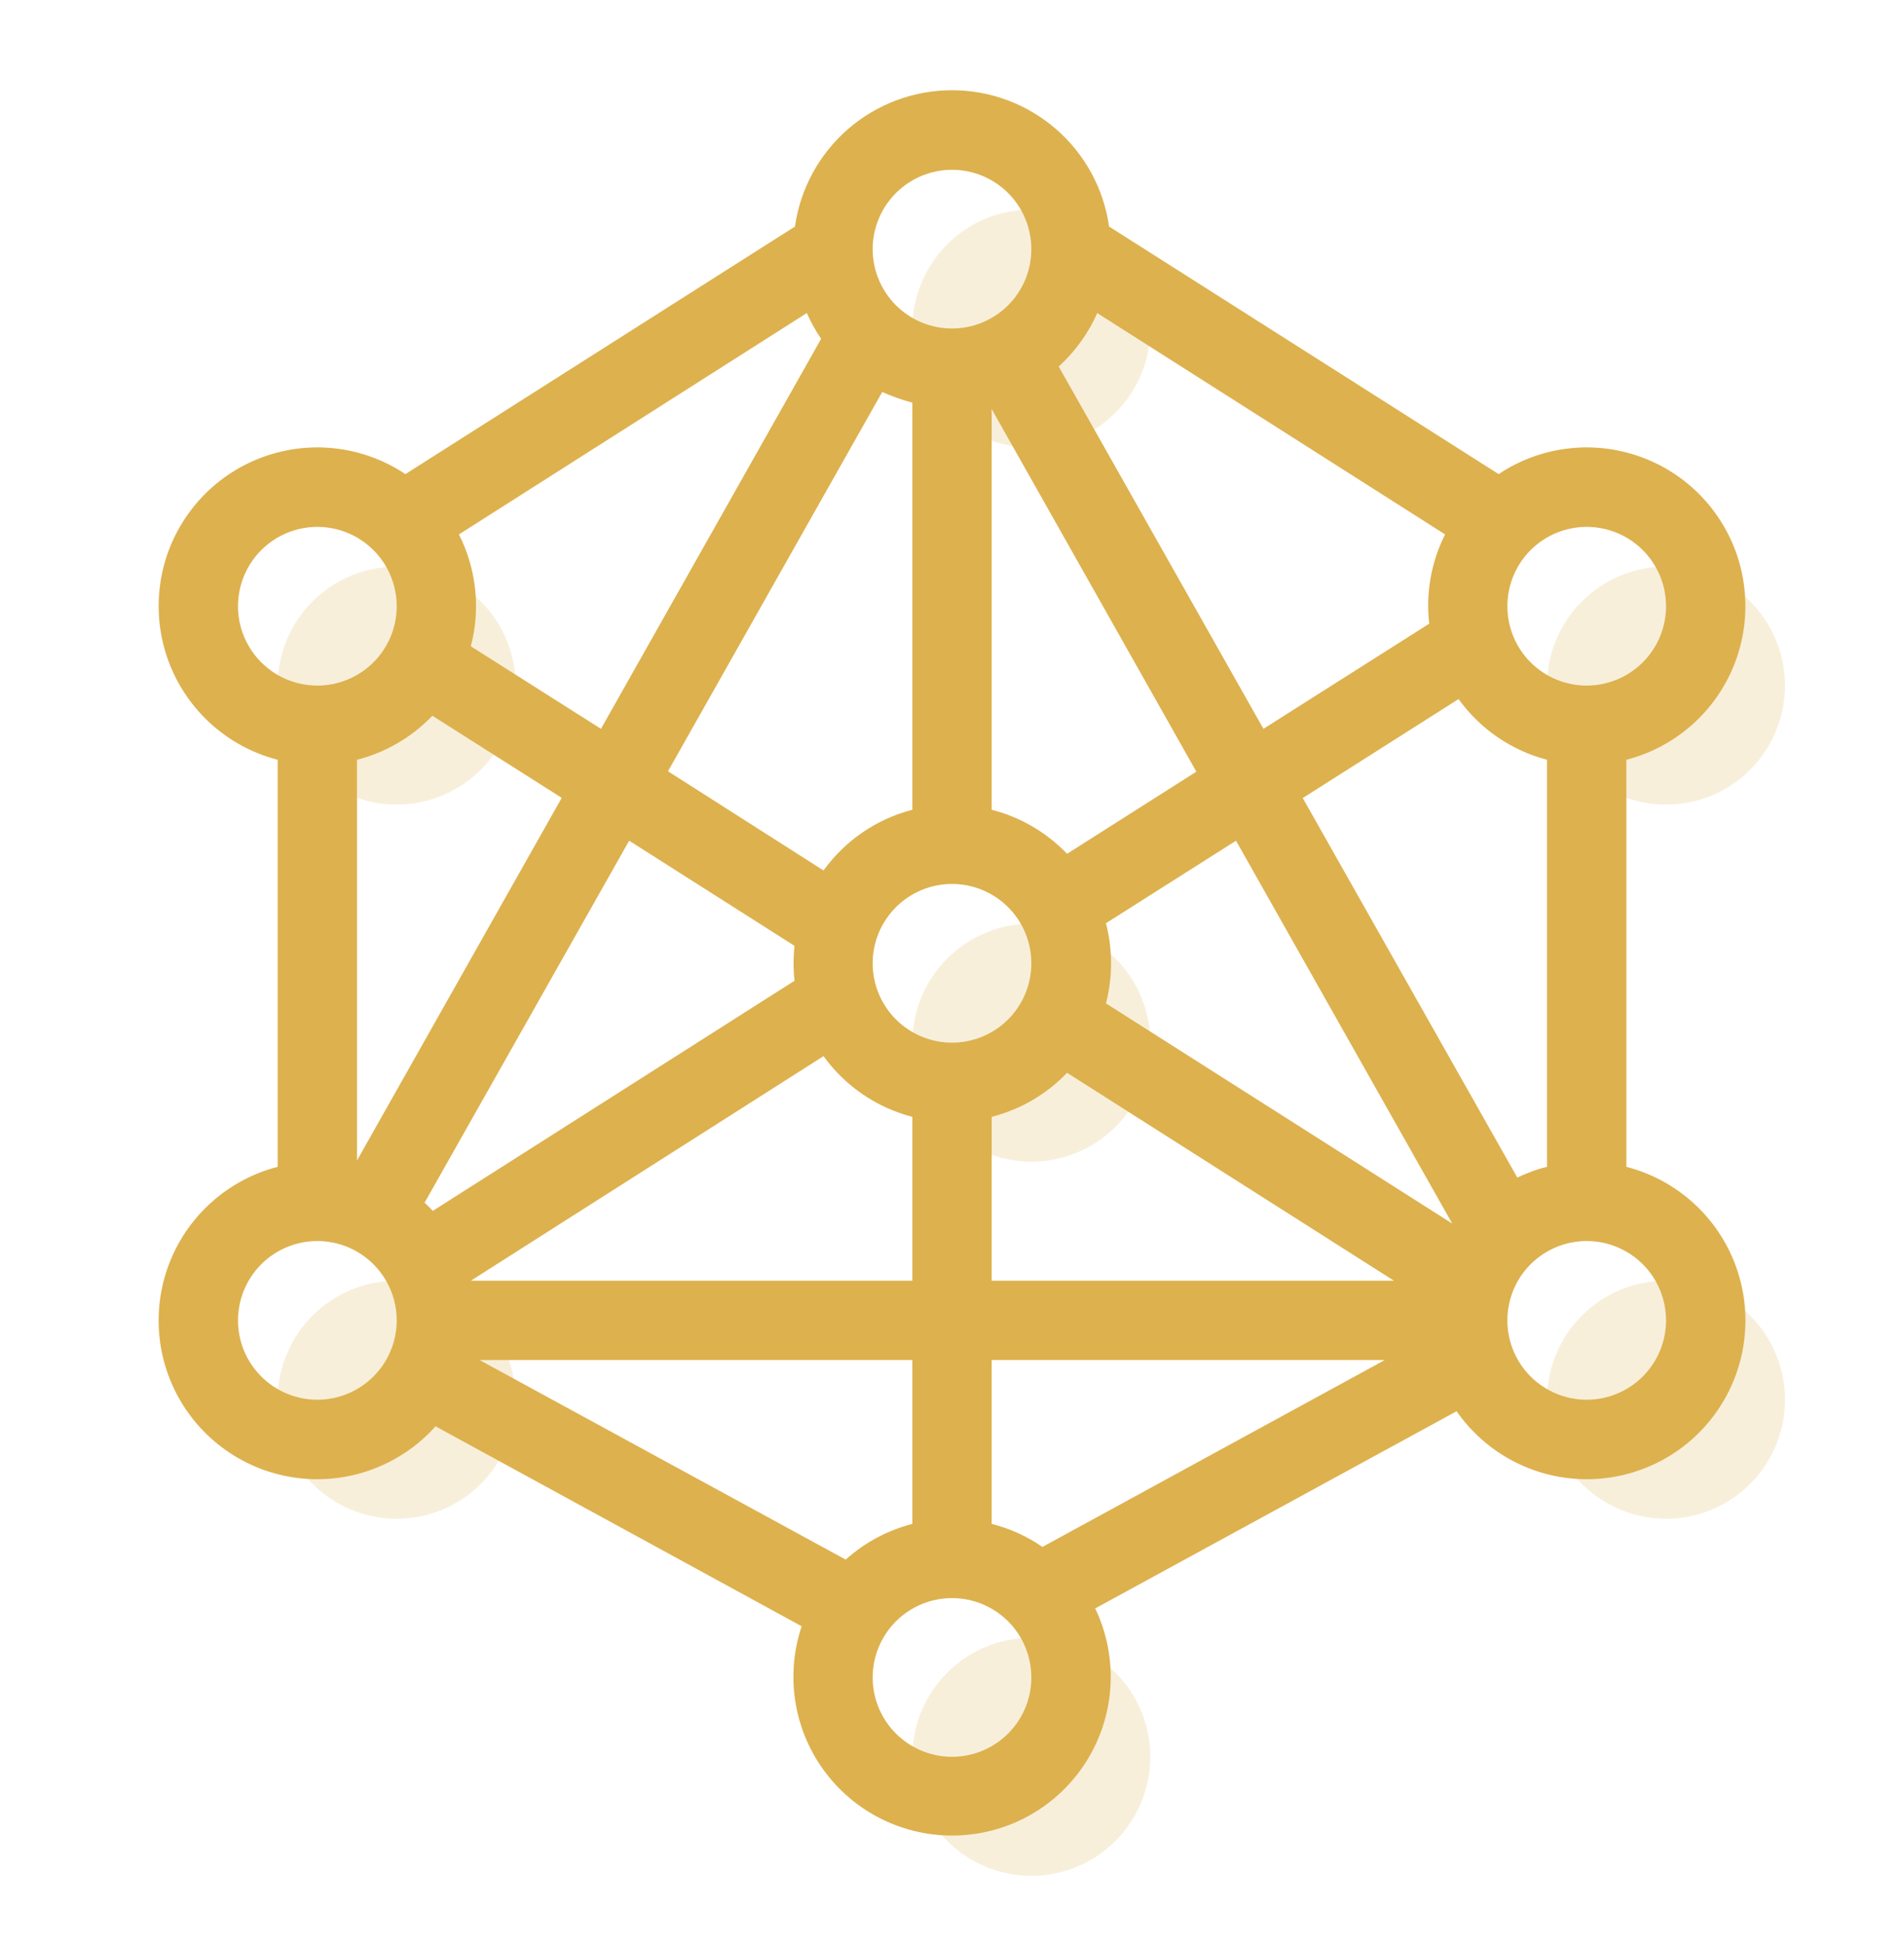 <svg width="48" height="49" viewBox="0 0 48 49" fill="none" xmlns="http://www.w3.org/2000/svg">
<path opacity="0.2" d="M26 11.28C26.796 11.28 27.559 10.964 28.121 10.402C28.684 9.839 29 9.076 29 8.28C29 7.485 28.684 6.722 28.121 6.159C27.559 5.596 26.796 5.28 26 5.28C25.204 5.28 24.441 5.596 23.879 6.159C23.316 6.722 23 7.485 23 8.28C23 9.076 23.316 9.839 23.879 10.402C24.441 10.964 25.204 11.28 26 11.28ZM26 47.28C26.796 47.28 27.559 46.964 28.121 46.402C28.684 45.839 29 45.076 29 44.28C29 43.485 28.684 42.722 28.121 42.159C27.559 41.596 26.796 41.28 26 41.28C25.204 41.28 24.441 41.596 23.879 42.159C23.316 42.722 23 43.485 23 44.28C23 45.076 23.316 45.839 23.879 46.402C24.441 46.964 25.204 47.28 26 47.28ZM45 35.28C45 36.076 44.684 36.839 44.121 37.402C43.559 37.964 42.796 38.28 42 38.28C41.204 38.28 40.441 37.964 39.879 37.402C39.316 36.839 39 36.076 39 35.28C39 34.485 39.316 33.722 39.879 33.159C40.441 32.596 41.204 32.28 42 32.28C42.796 32.28 43.559 32.596 44.121 33.159C44.684 33.722 45 34.485 45 35.28ZM42 20.28C42.796 20.28 43.559 19.964 44.121 19.402C44.684 18.839 45 18.076 45 17.28C45 16.485 44.684 15.722 44.121 15.159C43.559 14.596 42.796 14.28 42 14.28C41.204 14.28 40.441 14.596 39.879 15.159C39.316 15.722 39 16.485 39 17.28C39 18.076 39.316 18.839 39.879 19.402C40.441 19.964 41.204 20.28 42 20.28ZM13 17.28C13 18.076 12.684 18.839 12.121 19.402C11.559 19.964 10.796 20.28 10 20.28C9.204 20.28 8.441 19.964 7.879 19.402C7.316 18.839 7 18.076 7 17.28C7 16.485 7.316 15.722 7.879 15.159C8.441 14.596 9.204 14.28 10 14.28C10.796 14.28 11.559 14.596 12.121 15.159C12.684 15.722 13 16.485 13 17.28ZM10 38.28C10.796 38.28 11.559 37.964 12.121 37.402C12.684 36.839 13 36.076 13 35.28C13 34.485 12.684 33.722 12.121 33.159C11.559 32.596 10.796 32.28 10 32.28C9.204 32.28 8.441 32.596 7.879 33.159C7.316 33.722 7 34.485 7 35.28C7 36.076 7.316 36.839 7.879 37.402C8.441 37.964 9.204 38.28 10 38.28ZM29 26.28C29 27.076 28.684 27.839 28.121 28.402C27.559 28.964 26.796 29.28 26 29.28C25.204 29.28 24.441 28.964 23.879 28.402C23.316 27.839 23 27.076 23 26.28C23 25.485 23.316 24.722 23.879 24.159C24.441 23.596 25.204 23.28 26 23.28C26.796 23.28 27.559 23.596 28.121 24.159C28.684 24.722 29 25.485 29 26.28Z" fill="#DDB14E"/>
<path d="M10.98 35.95L20.21 40.99C20.002 41.611 19.948 42.274 20.056 42.921C20.163 43.567 20.427 44.177 20.826 44.697C21.224 45.218 21.744 45.632 22.34 45.904C22.937 46.176 23.59 46.298 24.244 46.258C24.899 46.218 25.533 46.019 26.092 45.676C26.65 45.334 27.116 44.859 27.449 44.295C27.781 43.73 27.97 43.092 27.998 42.438C28.026 41.783 27.893 41.131 27.61 40.54L36.721 35.57C37.089 36.099 37.581 36.532 38.152 36.83C38.724 37.128 39.36 37.284 40.005 37.284C40.65 37.283 41.285 37.127 41.857 36.828C42.429 36.529 42.919 36.096 43.288 35.566C43.656 35.036 43.89 34.425 43.971 33.785C44.052 33.145 43.977 32.495 43.752 31.891C43.528 31.286 43.16 30.744 42.681 30.313C42.202 29.881 41.625 29.571 41.001 29.41V19.15C41.564 19.005 42.089 18.738 42.539 18.369C42.989 18 43.353 17.537 43.605 17.013C43.858 16.489 43.993 15.915 44.001 15.334C44.009 14.752 43.891 14.175 43.653 13.644C43.415 13.113 43.065 12.64 42.626 12.258C42.186 11.876 41.669 11.595 41.11 11.434C40.551 11.272 39.963 11.235 39.388 11.324C38.813 11.413 38.264 11.627 37.781 11.95L27.96 5.71C27.825 4.757 27.349 3.884 26.622 3.253C25.894 2.622 24.964 2.274 24 2.274C23.037 2.274 22.107 2.622 21.379 3.253C20.652 3.884 20.176 4.757 20.041 5.71L10.22 11.95C9.736 11.627 9.188 11.413 8.613 11.324C8.038 11.235 7.45 11.272 6.891 11.434C6.332 11.595 5.815 11.876 5.375 12.258C4.936 12.64 4.586 13.113 4.348 13.644C4.11 14.175 3.992 14.752 4 15.334C4.008 15.915 4.143 16.489 4.396 17.013C4.648 17.537 5.012 18 5.462 18.369C5.912 18.738 6.437 19.005 7 19.15V29.41C6.396 29.566 5.836 29.861 5.366 30.273C4.896 30.684 4.528 31.199 4.293 31.778C4.058 32.357 3.962 32.982 4.012 33.605C4.062 34.227 4.257 34.829 4.582 35.363C4.907 35.897 5.352 36.347 5.882 36.677C6.412 37.008 7.012 37.21 7.633 37.267C8.255 37.324 8.882 37.234 9.463 37.006C10.044 36.777 10.564 36.416 10.98 35.95ZM24 4.28C24.531 4.28 25.04 4.491 25.415 4.866C25.79 5.241 26 5.75 26 6.28C26 6.811 25.79 7.319 25.415 7.694C25.04 8.069 24.531 8.28 24 8.28C23.47 8.28 22.961 8.069 22.586 7.694C22.211 7.319 22 6.811 22 6.28C22 5.75 22.211 5.241 22.586 4.866C22.961 4.491 23.47 4.28 24 4.28ZM20.761 21.94L16.84 19.44L22.241 9.88C22.491 9.99 22.741 10.08 23 10.15V20.41C22.098 20.644 21.306 21.185 20.761 21.94ZM15.15 18.37L11.87 16.29C12.118 15.345 12.011 14.342 11.57 13.47L20.34 7.89C20.44 8.118 20.561 8.335 20.701 8.54L15.15 18.37ZM14.161 20.11L9 29.25V19.15C9.725 18.965 10.383 18.581 10.9 18.04L14.161 20.11ZM10.7 30.32L15.861 21.19L20.03 23.84C19.998 24.133 19.998 24.428 20.03 24.72L10.911 30.52C10.846 30.451 10.78 30.384 10.71 30.32H10.7ZM26.901 21.52C26.383 20.98 25.725 20.595 25 20.41V10.31L30.16 19.45L26.901 21.52ZM27.881 23.27L31.16 21.19L36.611 30.84L27.881 25.29C28.053 24.628 28.053 23.932 27.881 23.27ZM32.85 20.11L36.77 17.62C37.314 18.374 38.102 18.915 39.001 19.15V29.41C38.74 29.47 38.49 29.57 38.251 29.68L32.84 20.11H32.85ZM26.691 9.24C27.101 8.86 27.441 8.4 27.66 7.89L36.431 13.47C36.08 14.165 35.941 14.947 36.031 15.72L31.851 18.37L26.691 9.24ZM25 28.15C25.725 27.965 26.383 27.581 26.901 27.04L35.141 32.28H25V28.15ZM23 32.28H11.87L20.761 26.62C21.306 27.375 22.098 27.917 23 28.15V32.28ZM12.091 34.28H23V38.41C22.376 38.57 21.8 38.879 21.32 39.31L12.091 34.28ZM10.001 33.28C10.001 33.811 9.79 34.319 9.415 34.694C9.04 35.069 8.531 35.28 8 35.28C7.47 35.28 6.961 35.069 6.586 34.694C6.211 34.319 6 33.811 6 33.28C6 32.75 6.211 32.241 6.586 31.866C6.961 31.491 7.47 31.28 8 31.28C8.531 31.28 9.04 31.491 9.415 31.866C9.79 32.241 10.001 32.75 10.001 33.28ZM25 34.28H34.91L26.28 38.99C25.892 38.722 25.458 38.526 25 38.41V34.28ZM26 24.28C26 24.811 25.79 25.319 25.415 25.694C25.04 26.069 24.531 26.28 24 26.28C23.47 26.28 22.961 26.069 22.586 25.694C22.211 25.319 22 24.811 22 24.28C22 23.75 22.211 23.241 22.586 22.866C22.961 22.491 23.47 22.28 24 22.28C24.531 22.28 25.04 22.491 25.415 22.866C25.79 23.241 26 23.75 26 24.28ZM10.001 15.28C10.001 15.811 9.79 16.319 9.415 16.694C9.04 17.069 8.531 17.28 8 17.28C7.47 17.28 6.961 17.069 6.586 16.694C6.211 16.319 6 15.811 6 15.28C6 14.75 6.211 14.241 6.586 13.866C6.961 13.491 7.47 13.28 8 13.28C8.531 13.28 9.04 13.491 9.415 13.866C9.79 14.241 10.001 14.75 10.001 15.28ZM40.001 17.28C39.47 17.28 38.961 17.069 38.586 16.694C38.211 16.319 38.001 15.811 38.001 15.28C38.001 14.75 38.211 14.241 38.586 13.866C38.961 13.491 39.47 13.28 40.001 13.28C40.531 13.28 41.04 13.491 41.415 13.866C41.79 14.241 42.001 14.75 42.001 15.28C42.001 15.811 41.79 16.319 41.415 16.694C41.04 17.069 40.531 17.28 40.001 17.28ZM22 42.28C22 41.75 22.211 41.241 22.586 40.866C22.961 40.491 23.47 40.28 24 40.28C24.531 40.28 25.04 40.491 25.415 40.866C25.79 41.241 26 41.75 26 42.28C26 42.811 25.79 43.319 25.415 43.694C25.04 44.069 24.531 44.28 24 44.28C23.47 44.28 22.961 44.069 22.586 43.694C22.211 43.319 22 42.811 22 42.28ZM40.001 31.28C40.531 31.28 41.04 31.491 41.415 31.866C41.79 32.241 42.001 32.75 42.001 33.28C42.001 33.811 41.79 34.319 41.415 34.694C41.04 35.069 40.531 35.28 40.001 35.28C39.47 35.28 38.961 35.069 38.586 34.694C38.211 34.319 38.001 33.811 38.001 33.28C38.001 32.75 38.211 32.241 38.586 31.866C38.961 31.491 39.47 31.28 40.001 31.28Z" fill="#DDB14E"/>
</svg>
